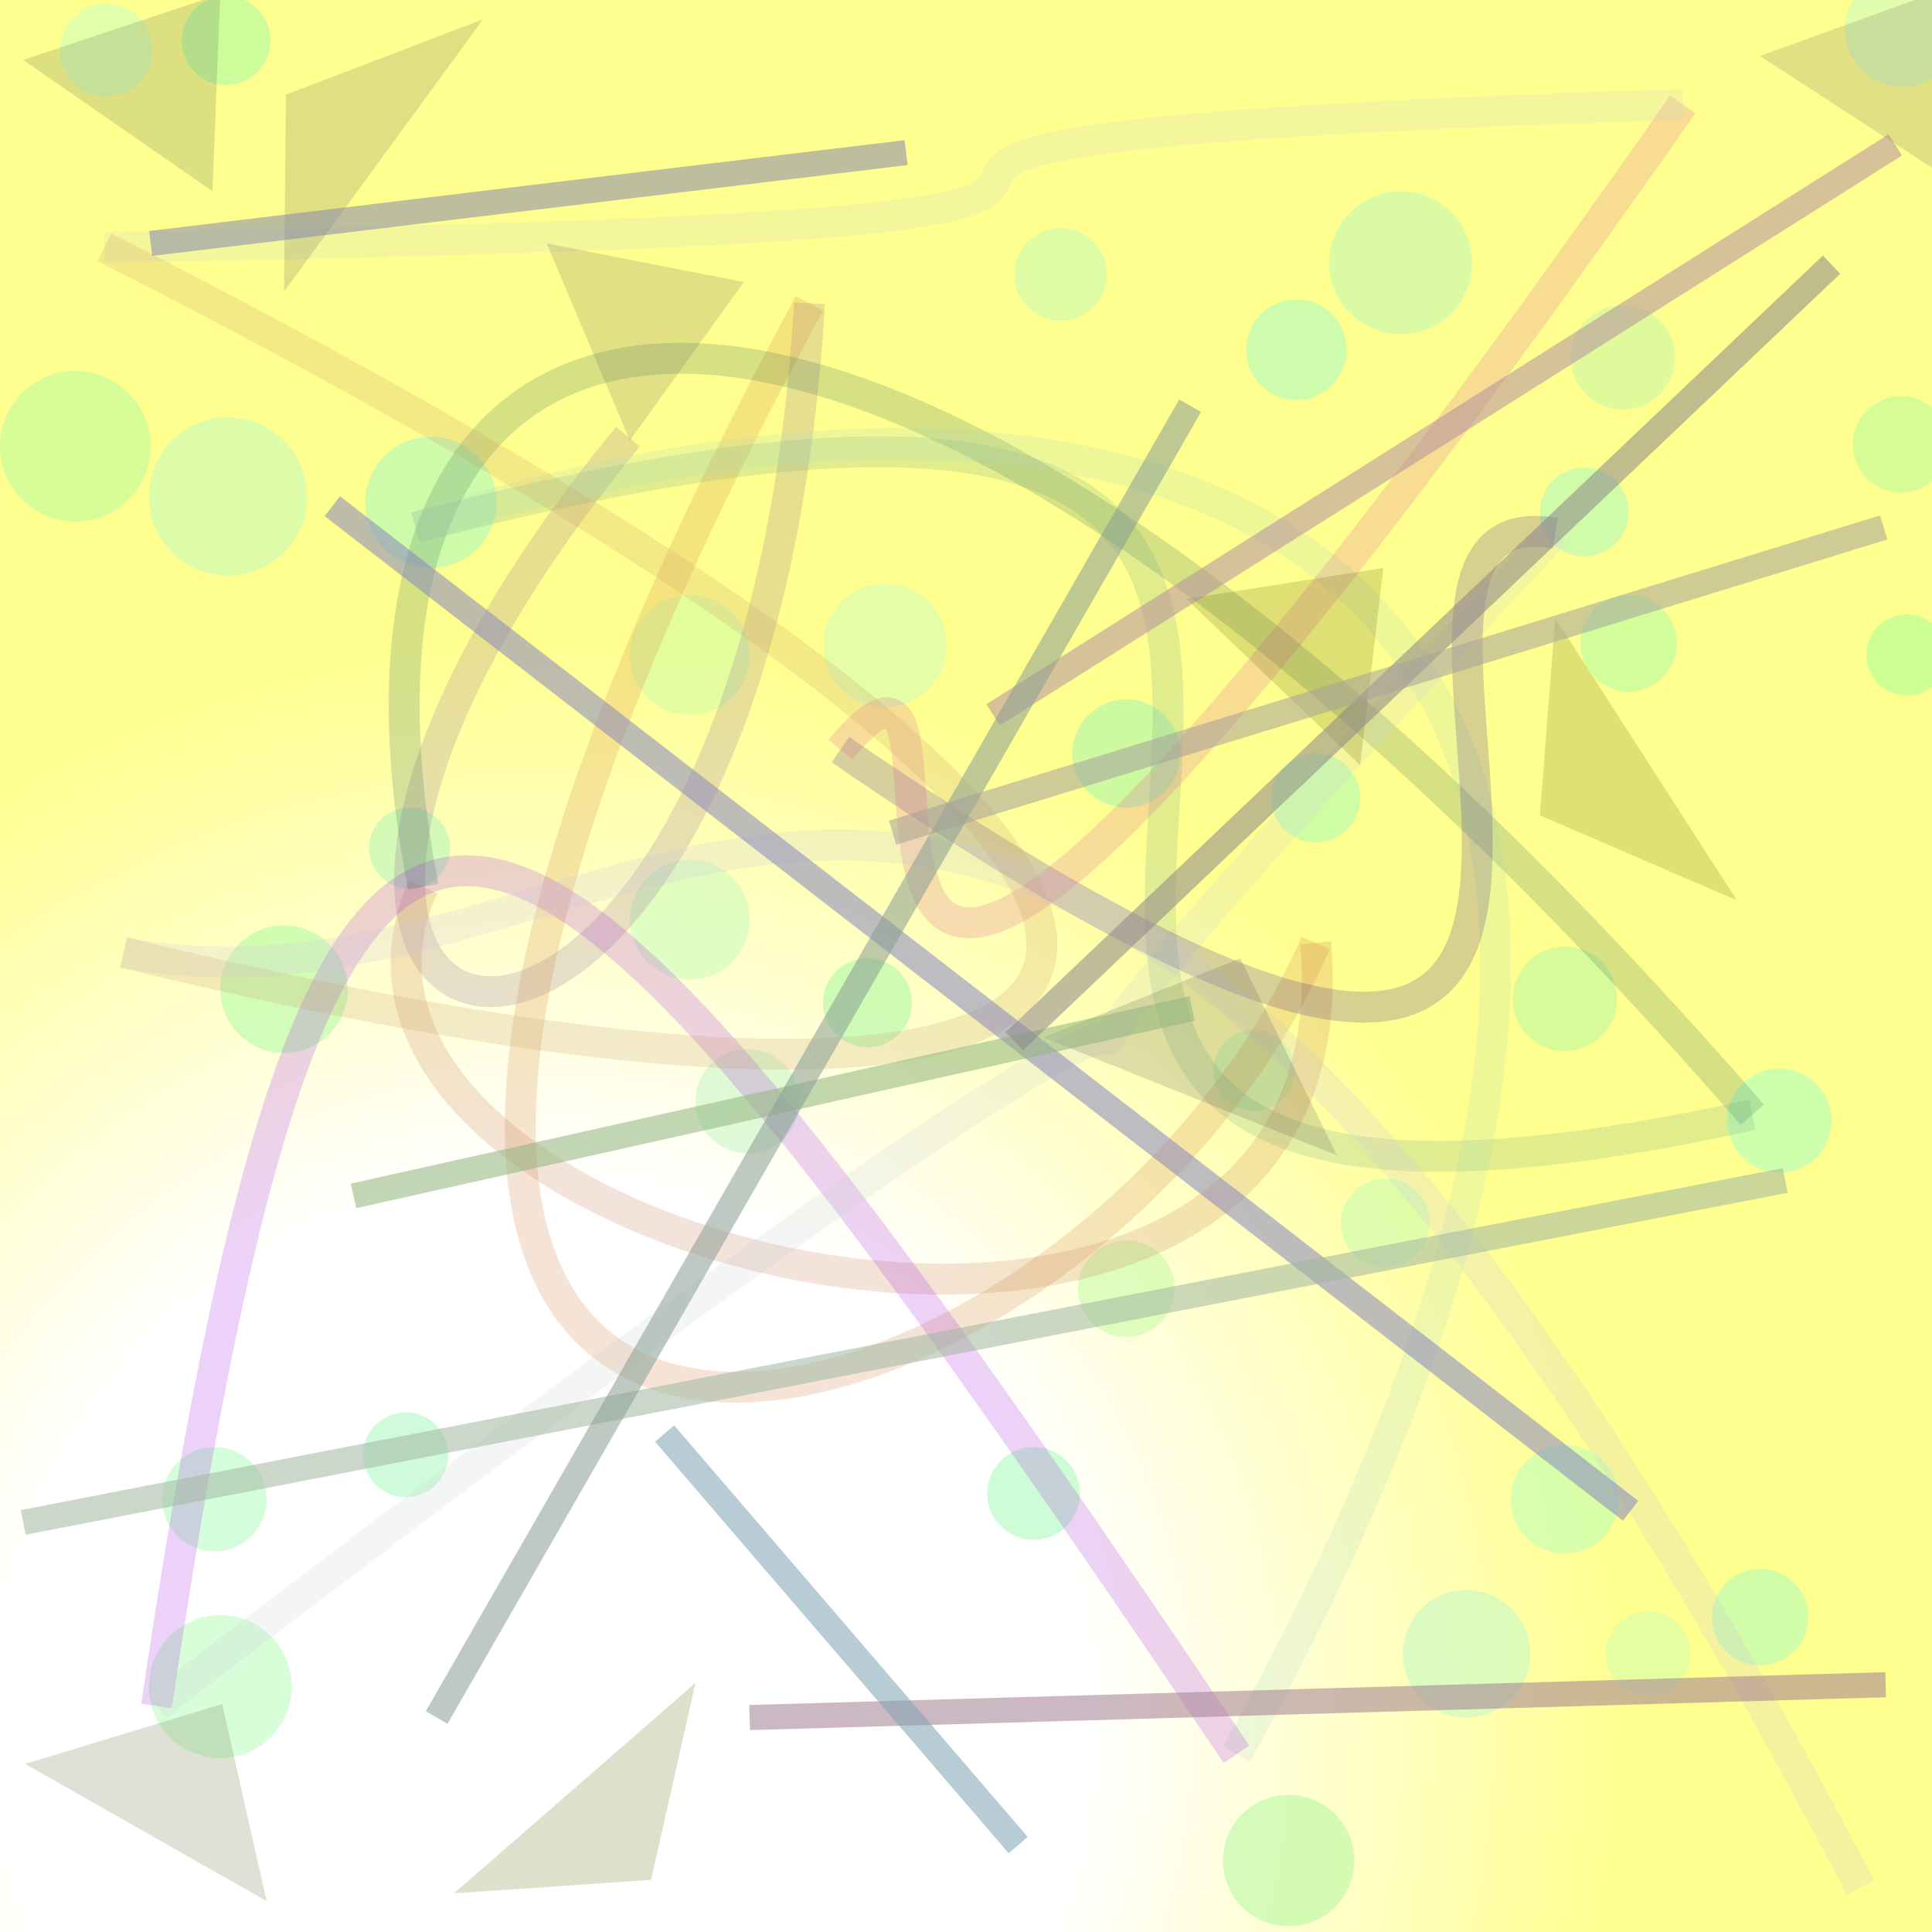 <?xml version="1.0" encoding="UTF-8"?>
<svg xmlns="http://www.w3.org/2000/svg" xmlns:xlink="http://www.w3.org/1999/xlink" width="500pt" height="500pt" viewBox="0 0 500 500" version="1.1">
<rect x="0" y="0" width="500" height="500" fill="#333333" stroke="none"/>
<defs>
<radialGradient id="radial0" gradientUnits="userSpaceOnUse" cx="0.283" cy="0.889" fx="0.283" fy="0.889" r="0.6" gradientTransform="matrix(500,0,0,500,0,0)">
<stop offset="0.467" style="stop-color:rgb(100%,100%,100%);stop-opacity:1;"/>
<stop offset="0.933" style="stop-color:rgb(100%,100%,55.9%);stop-opacity:1;"/>
</radialGradient>
<clipPath id="clip1">
  <rect x="0" y="0" width="500" height="500"/>
</clipPath>
<g id="surface150" clip-path="url(#clip1)">
<rect x="0" y="0" width="500" height="500" style="fill:url(#radial0);stroke:none;"/>
<path style=" stroke:none;fill-rule:nonzero;fill:rgb(79.9%,98.9%,69.1%);fill-opacity:0.51;" d="M 437.5 428 C 437.5 434.074 432.574 439 426.5 439 C 420.426 439 415.5 434.074 415.5 428 C 415.5 421.926 420.426 417 426.5 417 C 432.574 417 437.5 421.926 437.5 428 C 437.5 434.074 432.574 439 426.5 439 C 420.426 439 415.5 434.074 415.5 428 C 415.5 421.926 420.426 417 426.5 417 C 432.574 417 437.5 421.926 437.5 428 "/>
<path style=" stroke:none;fill-rule:nonzero;fill:rgb(65.6%,98.6%,75.2%);fill-opacity:0.51;" d="M 468 418.5 C 468 425.402 462.402 431 455.5 431 C 448.598 431 443 425.402 443 418.5 C 443 411.598 448.598 406 455.5 406 C 462.402 406 468 411.598 468 418.5 C 468 425.402 462.402 431 455.5 431 C 448.598 431 443 425.402 443 418.5 C 443 411.598 448.598 406 455.5 406 C 462.402 406 468 411.598 468 418.5 "/>
<path style=" stroke:none;fill-rule:nonzero;fill:rgb(78%,97.7%,79.6%);fill-opacity:0.51;" d="M 507.5 7.5 C 507.5 15.785 500.785 22.5 492.5 22.5 C 484.215 22.5 477.5 15.785 477.5 7.5 C 477.5 -0.785 484.215 -7.5 492.5 -7.5 C 500.785 -7.5 507.5 -0.785 507.5 7.5 C 507.5 15.785 500.785 22.5 492.5 22.5 C 484.215 22.5 477.5 15.785 477.5 7.5 C 477.5 -0.785 484.215 -7.5 492.5 -7.5 C 500.785 -7.5 507.5 -0.785 507.5 7.5 "/>
<path style=" stroke:none;fill-rule:nonzero;fill:rgb(75.2%,98.6%,69.9%);fill-opacity:0.51;" d="M 370 316.5 C 370 322.852 364.852 328 358.5 328 C 352.148 328 347 322.852 347 316.5 C 347 310.148 352.148 305 358.5 305 C 364.852 305 370 310.148 370 316.5 C 370 322.852 364.852 328 358.5 328 C 352.148 328 347 322.852 347 316.5 C 347 310.148 352.148 305 358.5 305 C 364.852 305 370 310.148 370 316.5 "/>
<path style=" stroke:none;fill-rule:nonzero;fill:rgb(62.2%,100%,79.4%);fill-opacity:0.51;" d="M 474 290 C 474 297.457 467.957 303.5 460.5 303.5 C 453.043 303.5 447 297.457 447 290 C 447 282.543 453.043 276.5 460.5 276.5 C 467.957 276.5 474 282.543 474 290 C 474 297.457 467.957 303.5 460.5 303.5 C 453.043 303.5 447 297.457 447 290 C 447 282.543 453.043 276.5 460.5 276.5 C 467.957 276.5 474 282.543 474 290 "/>
<path style=" stroke:none;fill-rule:nonzero;fill:rgb(69.8%,98.8%,71%);fill-opacity:0.51;" d="M 75.5 436.5 C 75.5 446.719 67.219 455 57 455 C 46.781 455 38.5 446.719 38.5 436.5 C 38.5 426.281 46.781 418 57 418 C 67.219 418 75.5 426.281 75.5 436.5 C 75.5 446.719 67.219 455 57 455 C 46.781 455 38.5 446.719 38.5 436.5 C 38.5 426.281 46.781 418 57 418 C 67.219 418 75.5 426.281 75.5 436.5 "/>
<path style=" stroke:none;fill-rule:nonzero;fill:rgb(68.3%,97.1%,63.3%);fill-opacity:0.51;" d="M 418.5 258.5 C 418.5 265.957 412.457 272 405 272 C 397.543 272 391.5 265.957 391.5 258.5 C 391.5 251.043 397.543 245 405 245 C 412.457 245 418.5 251.043 418.5 258.5 C 418.5 265.957 412.457 272 405 272 C 397.543 272 391.5 265.957 391.5 258.5 C 391.5 251.043 397.543 245 405 245 C 412.457 245 418.5 251.043 418.5 258.5 "/>
<path style=" stroke:none;fill-rule:nonzero;fill:rgb(68.5%,98.6%,62.7%);fill-opacity:0.51;" d="M 39 115.5 C 39 126.27 30.27 135 19.5 135 C 8.73 135 0 126.27 0 115.5 C 0 104.73 8.73 96 19.5 96 C 30.27 96 39 104.73 39 115.5 C 39 126.27 30.27 135 19.5 135 C 8.73 135 0 126.27 0 115.5 C 0 104.73 8.73 96 19.5 96 C 30.27 96 39 104.73 39 115.5 "/>
<path style=" stroke:none;fill-rule:nonzero;fill:rgb(62.4%,99.6%,61.1%);fill-opacity:0.51;" d="M 504 169.5 C 504 175.301 499.301 180 493.5 180 C 487.699 180 483 175.301 483 169.5 C 483 163.699 487.699 159 493.5 159 C 499.301 159 504 163.699 504 169.5 C 504 175.301 499.301 180 493.5 180 C 487.699 180 483 175.301 483 169.5 C 483 163.699 487.699 159 493.5 159 C 499.301 159 504 163.699 504 169.5 "/>
<path style=" stroke:none;fill-rule:nonzero;fill:rgb(76.4%,98.3%,73.6%);fill-opacity:0.51;" d="M 194 238 C 194 246.559 187.059 253.5 178.5 253.5 C 169.941 253.5 163 246.559 163 238 C 163 229.441 169.941 222.5 178.5 222.5 C 187.059 222.5 194 229.441 194 238 C 194 246.559 187.059 253.5 178.5 253.5 C 169.941 253.5 163 246.559 163 238 C 163 229.441 169.941 222.5 178.5 222.5 C 187.059 222.5 194 229.441 194 238 "/>
<path style=" stroke:none;fill-rule:nonzero;fill:rgb(66.7%,96.8%,60%);fill-opacity:0.51;" d="M 350.5 481.5 C 350.5 490.891 342.891 498.5 333.5 498.5 C 324.109 498.5 316.5 490.891 316.5 481.5 C 316.5 472.109 324.109 464.5 333.5 464.5 C 342.891 464.5 350.5 472.109 350.5 481.5 C 350.5 490.891 342.891 498.5 333.5 498.5 C 324.109 498.5 316.5 490.891 316.5 481.5 C 316.5 472.109 324.109 464.5 333.5 464.5 C 342.891 464.5 350.5 472.109 350.5 481.5 "/>
<path style=" stroke:none;fill-rule:nonzero;fill:rgb(62.2%,96.9%,75.9%);fill-opacity:0.51;" d="M 128.5 130 C 128.5 139.391 120.891 147 111.5 147 C 102.109 147 94.5 139.391 94.5 130 C 94.5 120.609 102.109 113 111.5 113 C 120.891 113 128.5 120.609 128.5 130 C 128.5 139.391 120.891 147 111.5 147 C 102.109 147 94.5 139.391 94.5 130 C 94.5 120.609 102.109 113 111.5 113 C 120.891 113 128.5 120.609 128.5 130 "/>
<path style=" stroke:none;fill-rule:nonzero;fill:rgb(69%,98%,62%);fill-opacity:0.51;" d="M 504.5 115 C 504.5 121.902 498.902 127.5 492 127.5 C 485.098 127.5 479.5 121.902 479.5 115 C 479.5 108.098 485.098 102.5 492 102.5 C 498.902 102.5 504.5 108.098 504.5 115 C 504.5 121.902 498.902 127.5 492 127.5 C 485.098 127.5 479.5 121.902 479.5 115 C 479.5 108.098 485.098 102.5 492 102.5 C 498.902 102.5 504.5 108.098 504.5 115 "/>
<path style=" stroke:none;fill-rule:nonzero;fill:rgb(75.3%,95.9%,64.4%);fill-opacity:0.51;" d="M 433.5 92.5 C 433.5 99.957 427.457 106 420 106 C 412.543 106 406.5 99.957 406.5 92.5 C 406.5 85.043 412.543 79 420 79 C 427.457 79 433.5 85.043 433.5 92.5 C 433.5 99.957 427.457 106 420 106 C 412.543 106 406.5 99.957 406.5 92.5 C 406.5 85.043 412.543 79 420 79 C 427.457 79 433.5 85.043 433.5 92.5 "/>
<path style=" stroke:none;fill-rule:nonzero;fill:rgb(78.3%,98.1%,65.2%);fill-opacity:0.51;" d="M 194 169.5 C 194 178.059 187.059 185 178.5 185 C 169.941 185 163 178.059 163 169.5 C 163 160.941 169.941 154 178.5 154 C 187.059 154 194 160.941 194 169.5 C 194 178.059 187.059 185 178.5 185 C 169.941 185 163 178.059 163 169.5 C 163 160.941 169.941 154 178.5 154 C 187.059 154 194 160.941 194 169.5 "/>
<path style=" stroke:none;fill-rule:nonzero;fill:rgb(79.5%,98.2%,73.8%);fill-opacity:0.51;" d="M 245 167 C 245 175.836 237.836 183 229 183 C 220.164 183 213 175.836 213 167 C 213 158.164 220.164 151 229 151 C 237.836 151 245 158.164 245 167 C 245 175.836 237.836 183 229 183 C 220.164 183 213 175.836 213 167 C 213 158.164 220.164 151 229 151 C 237.836 151 245 158.164 245 167 "/>
<path style=" stroke:none;fill-rule:nonzero;fill:rgb(61.9%,95.6%,69.1%);fill-opacity:0.51;" d="M 305.5 195 C 305.5 202.73 299.23 209 291.5 209 C 283.77 209 277.5 202.73 277.5 195 C 277.5 187.27 283.77 181 291.5 181 C 299.23 181 305.5 187.27 305.5 195 C 305.5 202.73 299.23 209 291.5 209 C 283.77 209 277.5 202.73 277.5 195 C 277.5 187.27 283.77 181 291.5 181 C 299.23 181 305.5 187.27 305.5 195 "/>
<path style=" stroke:none;fill-rule:nonzero;fill:rgb(64.3%,98%,75.9%);fill-opacity:0.51;" d="M 421.5 132.5 C 421.5 138.852 416.352 144 410 144 C 403.648 144 398.5 138.852 398.5 132.5 C 398.5 126.148 403.648 121 410 121 C 416.352 121 421.5 126.148 421.5 132.5 C 421.5 138.852 416.352 144 410 144 C 403.648 144 398.5 138.852 398.5 132.5 C 398.5 126.148 403.648 121 410 121 C 416.352 121 421.5 126.148 421.5 132.5 "/>
<path style=" stroke:none;fill-rule:nonzero;fill:rgb(75.1%,96.8%,72.6%);fill-opacity:0.51;" d="M 286.5 71 C 286.5 77.629 281.129 83 274.5 83 C 267.871 83 262.5 77.629 262.5 71 C 262.5 64.371 267.871 59 274.5 59 C 281.129 59 286.5 64.371 286.5 71 C 286.5 77.629 281.129 83 274.5 83 C 267.871 83 262.5 77.629 262.5 71 C 262.5 64.371 267.871 59 274.5 59 C 281.129 59 286.5 64.371 286.5 71 "/>
<path style=" stroke:none;fill-rule:nonzero;fill:rgb(63.5%,98.8%,73.6%);fill-opacity:0.51;" d="M 352 206.5 C 352 212.852 346.852 218 340.5 218 C 334.148 218 329 212.852 329 206.5 C 329 200.148 334.148 195 340.5 195 C 346.852 195 352 200.148 352 206.5 C 352 212.852 346.852 218 340.5 218 C 334.148 218 329 212.852 329 206.5 C 329 200.148 334.148 195 340.5 195 C 346.852 195 352 200.148 352 206.5 "/>
<path style=" stroke:none;fill-rule:nonzero;fill:rgb(66.9%,95.4%,71.3%);fill-opacity:0.51;" d="M 116.5 219.5 C 116.5 225.301 111.801 230 106 230 C 100.199 230 95.5 225.301 95.5 219.5 C 95.5 213.699 100.199 209 106 209 C 111.801 209 116.5 213.699 116.5 219.5 C 116.5 225.301 111.801 230 106 230 C 100.199 230 95.5 225.301 95.5 219.5 C 95.5 213.699 100.199 209 106 209 C 111.801 209 116.5 213.699 116.5 219.5 "/>
<path style=" stroke:none;fill-rule:nonzero;fill:rgb(70.2%,99.3%,74.4%);fill-opacity:0.51;" d="M 419 388 C 419 395.73 412.73 402 405 402 C 397.27 402 391 395.73 391 388 C 391 380.27 397.27 374 405 374 C 412.73 374 419 380.27 419 388 C 419 395.73 412.73 402 405 402 C 397.27 402 391 395.73 391 388 C 391 380.27 397.27 374 405 374 C 412.73 374 419 380.27 419 388 "/>
<path style=" stroke:none;fill-rule:nonzero;fill:rgb(77.4%,99.9%,77.9%);fill-opacity:0.51;" d="M 39.5 13 C 39.5 19.629 34.129 25 27.5 25 C 20.871 25 15.5 19.629 15.5 13 C 15.5 6.371 20.871 1 27.5 1 C 34.129 1 39.5 6.371 39.5 13 C 39.5 19.629 34.129 25 27.5 25 C 20.871 25 15.5 19.629 15.5 13 C 15.5 6.371 20.871 1 27.5 1 C 34.129 1 39.5 6.371 39.5 13 "/>
<path style=" stroke:none;fill-rule:nonzero;fill:rgb(60.8%,98.4%,64.7%);fill-opacity:0.51;" d="M 70 10.5 C 70 16.852 64.852 22 58.5 22 C 52.148 22 47 16.852 47 10.5 C 47 4.148 52.148 -1 58.5 -1 C 64.852 -1 70 4.148 70 10.5 C 70 16.852 64.852 22 58.5 22 C 52.148 22 47 16.852 47 10.5 C 47 4.148 52.148 -1 58.5 -1 C 64.852 -1 70 4.148 70 10.5 "/>
<path style=" stroke:none;fill-rule:nonzero;fill:rgb(71.9%,96.6%,71.4%);fill-opacity:0.51;" d="M 381 68 C 381 78.219 372.719 86.5 362.5 86.5 C 352.281 86.5 344 78.219 344 68 C 344 57.781 352.281 49.5 362.5 49.5 C 372.719 49.5 381 57.781 381 68 C 381 78.219 372.719 86.5 362.5 86.5 C 352.281 86.5 344 78.219 344 68 C 344 57.781 352.281 49.5 362.5 49.5 C 372.719 49.5 381 57.781 381 68 "/>
<path style=" stroke:none;fill-rule:nonzero;fill:rgb(75.2%,97.8%,66.9%);fill-opacity:0.51;" d="M 335 277 C 335 282.801 330.301 287.5 324.5 287.5 C 318.699 287.5 314 282.801 314 277 C 314 271.199 318.699 266.5 324.5 266.5 C 330.301 266.5 335 271.199 335 277 C 335 282.801 330.301 287.5 324.5 287.5 C 318.699 287.5 314 282.801 314 277 C 314 271.199 318.699 266.5 324.5 266.5 C 330.301 266.5 335 271.199 335 277 "/>
<path style=" stroke:none;fill-rule:nonzero;fill:rgb(62.4%,96.6%,61.6%);fill-opacity:0.51;" d="M 236 259.5 C 236 265.852 230.852 271 224.5 271 C 218.148 271 213 265.852 213 259.5 C 213 253.148 218.148 248 224.5 248 C 230.852 248 236 253.148 236 259.5 C 236 265.852 230.852 271 224.5 271 C 218.148 271 213 265.852 213 259.5 C 213 253.148 218.148 248 224.5 248 C 230.852 248 236 253.148 236 259.5 "/>
<path style=" stroke:none;fill-rule:nonzero;fill:rgb(73.8%,97.3%,77.2%);fill-opacity:0.51;" d="M 79.5 128.5 C 79.5 139.82 70.32 149 59 149 C 47.68 149 38.5 139.82 38.5 128.5 C 38.5 117.18 47.68 108 59 108 C 70.32 108 79.5 117.18 79.5 128.5 C 79.5 139.82 70.32 149 59 149 C 47.68 149 38.5 139.82 38.5 128.5 C 38.5 117.18 47.68 108 59 108 C 70.32 108 79.5 117.18 79.5 128.5 "/>
<path style=" stroke:none;fill-rule:nonzero;fill:rgb(64.5%,99.1%,65.2%);fill-opacity:0.51;" d="M 434 166.5 C 434 173.402 428.402 179 421.5 179 C 414.598 179 409 173.402 409 166.5 C 409 159.598 414.598 154 421.5 154 C 428.402 154 434 159.598 434 166.5 C 434 173.402 428.402 179 421.5 179 C 414.598 179 409 173.402 409 166.5 C 409 159.598 414.598 154 421.5 154 C 428.402 154 434 159.598 434 166.5 "/>
<path style=" stroke:none;fill-rule:nonzero;fill:rgb(73.4%,97%,79.3%);fill-opacity:0.51;" d="M 396 428 C 396 437.113 388.613 444.5 379.5 444.5 C 370.387 444.5 363 437.113 363 428 C 363 418.887 370.387 411.5 379.5 411.5 C 388.613 411.5 396 418.887 396 428 C 396 437.113 388.613 444.5 379.5 444.5 C 370.387 444.5 363 437.113 363 428 C 363 418.887 370.387 411.5 379.5 411.5 C 388.613 411.5 396 418.887 396 428 "/>
<path style=" stroke:none;fill-rule:nonzero;fill:rgb(75%,97.5%,62.7%);fill-opacity:0.51;" d="M 304 333.5 C 304 340.402 298.402 346 291.5 346 C 284.598 346 279 340.402 279 333.5 C 279 326.598 284.598 321 291.5 321 C 298.402 321 304 326.598 304 333.5 C 304 340.402 298.402 346 291.5 346 C 284.598 346 279 340.402 279 333.5 C 279 326.598 284.598 321 291.5 321 C 298.402 321 304 326.598 304 333.5 "/>
<path style=" stroke:none;fill-rule:nonzero;fill:rgb(75.8%,95.4%,76.5%);fill-opacity:0.51;" d="M 207 285 C 207 292.457 200.957 298.5 193.5 298.5 C 186.043 298.5 180 292.457 180 285 C 180 277.543 186.043 271.5 193.5 271.5 C 200.957 271.5 207 277.543 207 285 C 207 292.457 200.957 298.5 193.5 298.5 C 186.043 298.5 180 292.457 180 285 C 180 277.543 186.043 271.5 193.5 271.5 C 200.957 271.5 207 277.543 207 285 "/>
<path style=" stroke:none;fill-rule:nonzero;fill:rgb(62.4%,97.8%,69.4%);fill-opacity:0.51;" d="M 279.5 386.5 C 279.5 393.129 274.129 398.5 267.5 398.5 C 260.871 398.5 255.5 393.129 255.5 386.5 C 255.5 379.871 260.871 374.5 267.5 374.5 C 274.129 374.5 279.5 379.871 279.5 386.5 C 279.5 393.129 274.129 398.5 267.5 398.5 C 260.871 398.5 255.5 393.129 255.5 386.5 C 255.5 379.871 260.871 374.5 267.5 374.5 C 274.129 374.5 279.5 379.871 279.5 386.5 "/>
<path style=" stroke:none;fill-rule:nonzero;fill:rgb(65%,98.3%,62.5%);fill-opacity:0.51;" d="M 90 256 C 90 265.113 82.613 272.5 73.5 272.5 C 64.387 272.5 57 265.113 57 256 C 57 246.887 64.387 239.5 73.5 239.5 C 82.613 239.5 90 246.887 90 256 C 90 265.113 82.613 272.5 73.5 272.5 C 64.387 272.5 57 265.113 57 256 C 57 246.887 64.387 239.5 73.5 239.5 C 82.613 239.5 90 246.887 90 256 "/>
<path style=" stroke:none;fill-rule:nonzero;fill:rgb(61.8%,97.5%,79.4%);fill-opacity:0.51;" d="M 348.5 90.5 C 348.5 97.68 342.68 103.5 335.5 103.5 C 328.32 103.5 322.5 97.68 322.5 90.5 C 322.5 83.32 328.32 77.5 335.5 77.5 C 342.68 77.5 348.5 83.32 348.5 90.5 C 348.5 97.68 342.68 103.5 335.5 103.5 C 328.32 103.5 322.5 97.68 322.5 90.5 C 322.5 83.32 328.32 77.5 335.5 77.5 C 342.68 77.5 348.5 83.32 348.5 90.5 "/>
<path style=" stroke:none;fill-rule:nonzero;fill:rgb(67.1%,99.4%,72.1%);fill-opacity:0.51;" d="M 69 388 C 69 395.457 62.957 401.5 55.5 401.5 C 48.043 401.5 42 395.457 42 388 C 42 380.543 48.043 374.5 55.5 374.5 C 62.957 374.5 69 380.543 69 388 C 69 395.457 62.957 401.5 55.5 401.5 C 48.043 401.5 42 395.457 42 388 C 42 380.543 48.043 374.5 55.5 374.5 C 62.957 374.5 69 380.543 69 388 "/>
<path style=" stroke:none;fill-rule:nonzero;fill:rgb(63.6%,96.9%,71.7%);fill-opacity:0.51;" d="M 116 376.5 C 116 382.574 111.074 387.5 105 387.5 C 98.926 387.5 94 382.574 94 376.5 C 94 370.426 98.926 365.5 105 365.5 C 111.074 365.5 116 370.426 116 376.5 C 116 382.574 111.074 387.5 105 387.5 C 98.926 387.5 94 382.574 94 376.5 C 94 370.426 98.926 365.5 105 365.5 C 111.074 365.5 116 370.426 116 376.5 "/>
<path style="fill:none;stroke-width:0.016;stroke-linecap:butt;stroke-linejoin:miter;stroke:rgb(55.1%,40%,58.1%);stroke-opacity:0.21;stroke-miterlimit:10;" d="M 0.325 0.226 C 0.036 0.578 0.389 0.663 0.419 0.157 " transform="matrix(500,0,0,500,0,0)"/>
<path style="fill:none;stroke-width:0.016;stroke-linecap:butt;stroke-linejoin:miter;stroke:rgb(81.5%,49.7%,23.1%);stroke-opacity:0.21;stroke-miterlimit:10;" d="M 0.419 0.157 C 0.01 0.911 0.555 0.779 0.681 0.488 " transform="matrix(500,0,0,500,0,0)"/>
<path style="fill:none;stroke-width:0.016;stroke-linecap:butt;stroke-linejoin:miter;stroke:rgb(77.9%,47%,29.8%);stroke-opacity:0.21;stroke-miterlimit:10;" d="M 0.681 0.488 C 0.707 0.785 0.133 0.652 0.219 0.459 " transform="matrix(500,0,0,500,0,0)"/>
<path style="fill:none;stroke-width:0.016;stroke-linecap:butt;stroke-linejoin:miter;stroke:rgb(21.2%,43.3%,34.1%);stroke-opacity:0.21;stroke-miterlimit:10;" d="M 0.219 0.459 C 0.151 0.107 0.443 0.043 0.907 0.577 " transform="matrix(500,0,0,500,0,0)"/>
<path style="fill:none;stroke-width:0.016;stroke-linecap:butt;stroke-linejoin:miter;stroke:rgb(43.4%,66.5%,51.1%);stroke-opacity:0.21;stroke-miterlimit:10;" d="M 0.907 0.577 C 0.245 0.723 0.99 0.071 0.215 0.273 " transform="matrix(500,0,0,500,0,0)"/>
<path style="fill:none;stroke-width:0.016;stroke-linecap:butt;stroke-linejoin:miter;stroke:rgb(67.7%,84%,73%);stroke-opacity:0.21;stroke-miterlimit:10;" d="M 0.215 0.273 C 0.631 0.139 0.973 0.305 0.64 0.908 " transform="matrix(500,0,0,500,0,0)"/>
<path style="fill:none;stroke-width:0.016;stroke-linecap:butt;stroke-linejoin:miter;stroke:rgb(63.8%,15.3%,88%);stroke-opacity:0.21;stroke-miterlimit:10;" d="M 0.64 0.908 C 0.258 0.342 0.173 0.265 0.081 0.883 " transform="matrix(500,0,0,500,0,0)"/>
<path style="fill:none;stroke-width:0.016;stroke-linecap:butt;stroke-linejoin:miter;stroke:rgb(79.1%,80.9%,80.4%);stroke-opacity:0.21;stroke-miterlimit:10;" d="M 0.081 0.883 C 0.955 0.212 0.278 0.834 0.805 0.276 " transform="matrix(500,0,0,500,0,0)"/>
<path style="fill:none;stroke-width:0.016;stroke-linecap:butt;stroke-linejoin:miter;stroke:rgb(24.6%,12.3%,56%);stroke-opacity:0.21;stroke-miterlimit:10;" d="M 0.805 0.276 C 0.657 0.25 0.966 0.753 0.435 0.388 " transform="matrix(500,0,0,500,0,0)"/>
<path style="fill:none;stroke-width:0.016;stroke-linecap:butt;stroke-linejoin:miter;stroke:rgb(84%,33.5%,59.6%);stroke-opacity:0.21;stroke-miterlimit:10;" d="M 0.435 0.388 C 0.541 0.26 0.317 0.846 0.871 0.054 " transform="matrix(500,0,0,500,0,0)"/>
<path style="fill:none;stroke-width:0.016;stroke-linecap:butt;stroke-linejoin:miter;stroke:rgb(78.1%,82%,79.7%);stroke-opacity:0.21;stroke-miterlimit:10;" d="M 0.871 0.054 C 0.152 0.077 0.912 0.114 0.054 0.128 " transform="matrix(500,0,0,500,0,0)"/>
<path style="fill:none;stroke-width:0.016;stroke-linecap:butt;stroke-linejoin:miter;stroke:rgb(77.9%,60.9%,39.4%);stroke-opacity:0.21;stroke-miterlimit:10;" d="M 0.054 0.128 C 0.752 0.482 0.645 0.635 0.064 0.493 " transform="matrix(500,0,0,500,0,0)"/>
<path style="fill:none;stroke-width:0.016;stroke-linecap:butt;stroke-linejoin:miter;stroke:rgb(79.7%,74.5%,86.5%);stroke-opacity:0.21;stroke-miterlimit:10;" d="M 0.064 0.493 C 0.346 0.546 0.521 0.132 0.963 0.977 " transform="matrix(500,0,0,500,0,0)"/>
<path style=" stroke:none;fill-rule:nonzero;fill:rgb(41.5%,43%,5.8%);fill-opacity:0.21;" d="M 449.5 233 L 398.5 211 L 402.5 160 L 449.5 233 "/>
<path style=" stroke:none;fill-rule:nonzero;fill:rgb(36.4%,43.1%,5.2%);fill-opacity:0.21;" d="M 117.5 490 L 168.5 486.5 L 180 435.5 L 117.5 490 "/>
<path style=" stroke:none;fill-rule:nonzero;fill:rgb(44.4%,41.2%,35.9%);fill-opacity:0.21;" d="M 455.5 14.5 L 506.5 -4 L 505.5 47 L 455.5 14.5 "/>
<path style=" stroke:none;fill-rule:nonzero;fill:rgb(38.3%,36.2%,34.8%);fill-opacity:0.21;" d="M 270 268.5 L 321 248 L 346 299 L 270 268.5 "/>
<path style=" stroke:none;fill-rule:nonzero;fill:rgb(43.3%,41.3%,38.2%);fill-opacity:0.21;" d="M 192.5 73 L 141.5 63 L 163 114 L 192.5 73 "/>
<path style=" stroke:none;fill-rule:nonzero;fill:rgb(41.4%,42.9%,23%);fill-opacity:0.21;" d="M 6.5 456.5 L 57.5 441 L 69 492 L 6.5 456.5 "/>
<path style=" stroke:none;fill-rule:nonzero;fill:rgb(35.4%,41.2%,30.8%);fill-opacity:0.21;" d="M 6 15.5 L 57 -1.5 L 55 49.5 L 6 15.5 "/>
<path style=" stroke:none;fill-rule:nonzero;fill:rgb(40%,39.5%,5.9%);fill-opacity:0.21;" d="M 307 155 L 358 147 L 352 198 L 307 155 "/>
<path style=" stroke:none;fill-rule:nonzero;fill:rgb(42%,39.7%,36.2%);fill-opacity:0.21;" d="M 125 5 L 74 24.5 L 73.5 75.5 L 125 5 "/>
<path style="fill:none;stroke-width:0.013;stroke-linecap:butt;stroke-linejoin:miter;stroke:rgb(53.6%,52.7%,74.4%);stroke-opacity:0.558;stroke-miterlimit:10;" d="M 0.844 0.782 L 0.172 0.262 " transform="matrix(500,0,0,500,0,0)"/>
<path style="fill:none;stroke-width:0.013;stroke-linecap:butt;stroke-linejoin:miter;stroke:rgb(57.4%,71.4%,50.3%);stroke-opacity:0.558;stroke-miterlimit:10;" d="M 0.617 0.522 L 0.183 0.619 " transform="matrix(500,0,0,500,0,0)"/>
<path style="fill:none;stroke-width:0.013;stroke-linecap:butt;stroke-linejoin:miter;stroke:rgb(53.1%,54.1%,66.7%);stroke-opacity:0.558;stroke-miterlimit:10;" d="M 0.078 0.126 L 0.469 0.079 " transform="matrix(500,0,0,500,0,0)"/>
<path style="fill:none;stroke-width:0.013;stroke-linecap:butt;stroke-linejoin:miter;stroke:rgb(63.8%,50.3%,57.1%);stroke-opacity:0.558;stroke-miterlimit:10;" d="M 0.976 0.872 L 0.388 0.889 " transform="matrix(500,0,0,500,0,0)"/>
<path style="fill:none;stroke-width:0.013;stroke-linecap:butt;stroke-linejoin:miter;stroke:rgb(63.6%,72%,63.6%);stroke-opacity:0.558;stroke-miterlimit:10;" d="M 0.012 0.788 L 0.924 0.611 " transform="matrix(500,0,0,500,0,0)"/>
<path style="fill:none;stroke-width:0.013;stroke-linecap:butt;stroke-linejoin:miter;stroke:rgb(50.2%,63.8%,70.5%);stroke-opacity:0.558;stroke-miterlimit:10;" d="M 0.344 0.742 L 0.527 0.955 " transform="matrix(500,0,0,500,0,0)"/>
<path style="fill:none;stroke-width:0.013;stroke-linecap:butt;stroke-linejoin:miter;stroke:rgb(70.9%,56.2%,62.7%);stroke-opacity:0.558;stroke-miterlimit:10;" d="M 0.514 0.37 L 0.981 0.075 " transform="matrix(500,0,0,500,0,0)"/>
<path style="fill:none;stroke-width:0.013;stroke-linecap:butt;stroke-linejoin:miter;stroke:rgb(55.9%,52.8%,53.9%);stroke-opacity:0.558;stroke-miterlimit:10;" d="M 0.525 0.539 L 0.948 0.137 " transform="matrix(500,0,0,500,0,0)"/>
<path style="fill:none;stroke-width:0.013;stroke-linecap:butt;stroke-linejoin:miter;stroke:rgb(54.5%,61.7%,57.6%);stroke-opacity:0.558;stroke-miterlimit:10;" d="M 0.226 0.889 L 0.616 0.21 " transform="matrix(500,0,0,500,0,0)"/>
<path style="fill:none;stroke-width:0.013;stroke-linecap:butt;stroke-linejoin:miter;stroke:rgb(65.6%,63.4%,60.6%);stroke-opacity:0.558;stroke-miterlimit:10;" d="M 0.975 0.273 L 0.462 0.431 " transform="matrix(500,0,0,500,0,0)"/>
</g>
</defs>
<g id="surface147">
<use xlink:href="#surface150"/>
</g>
</svg>

